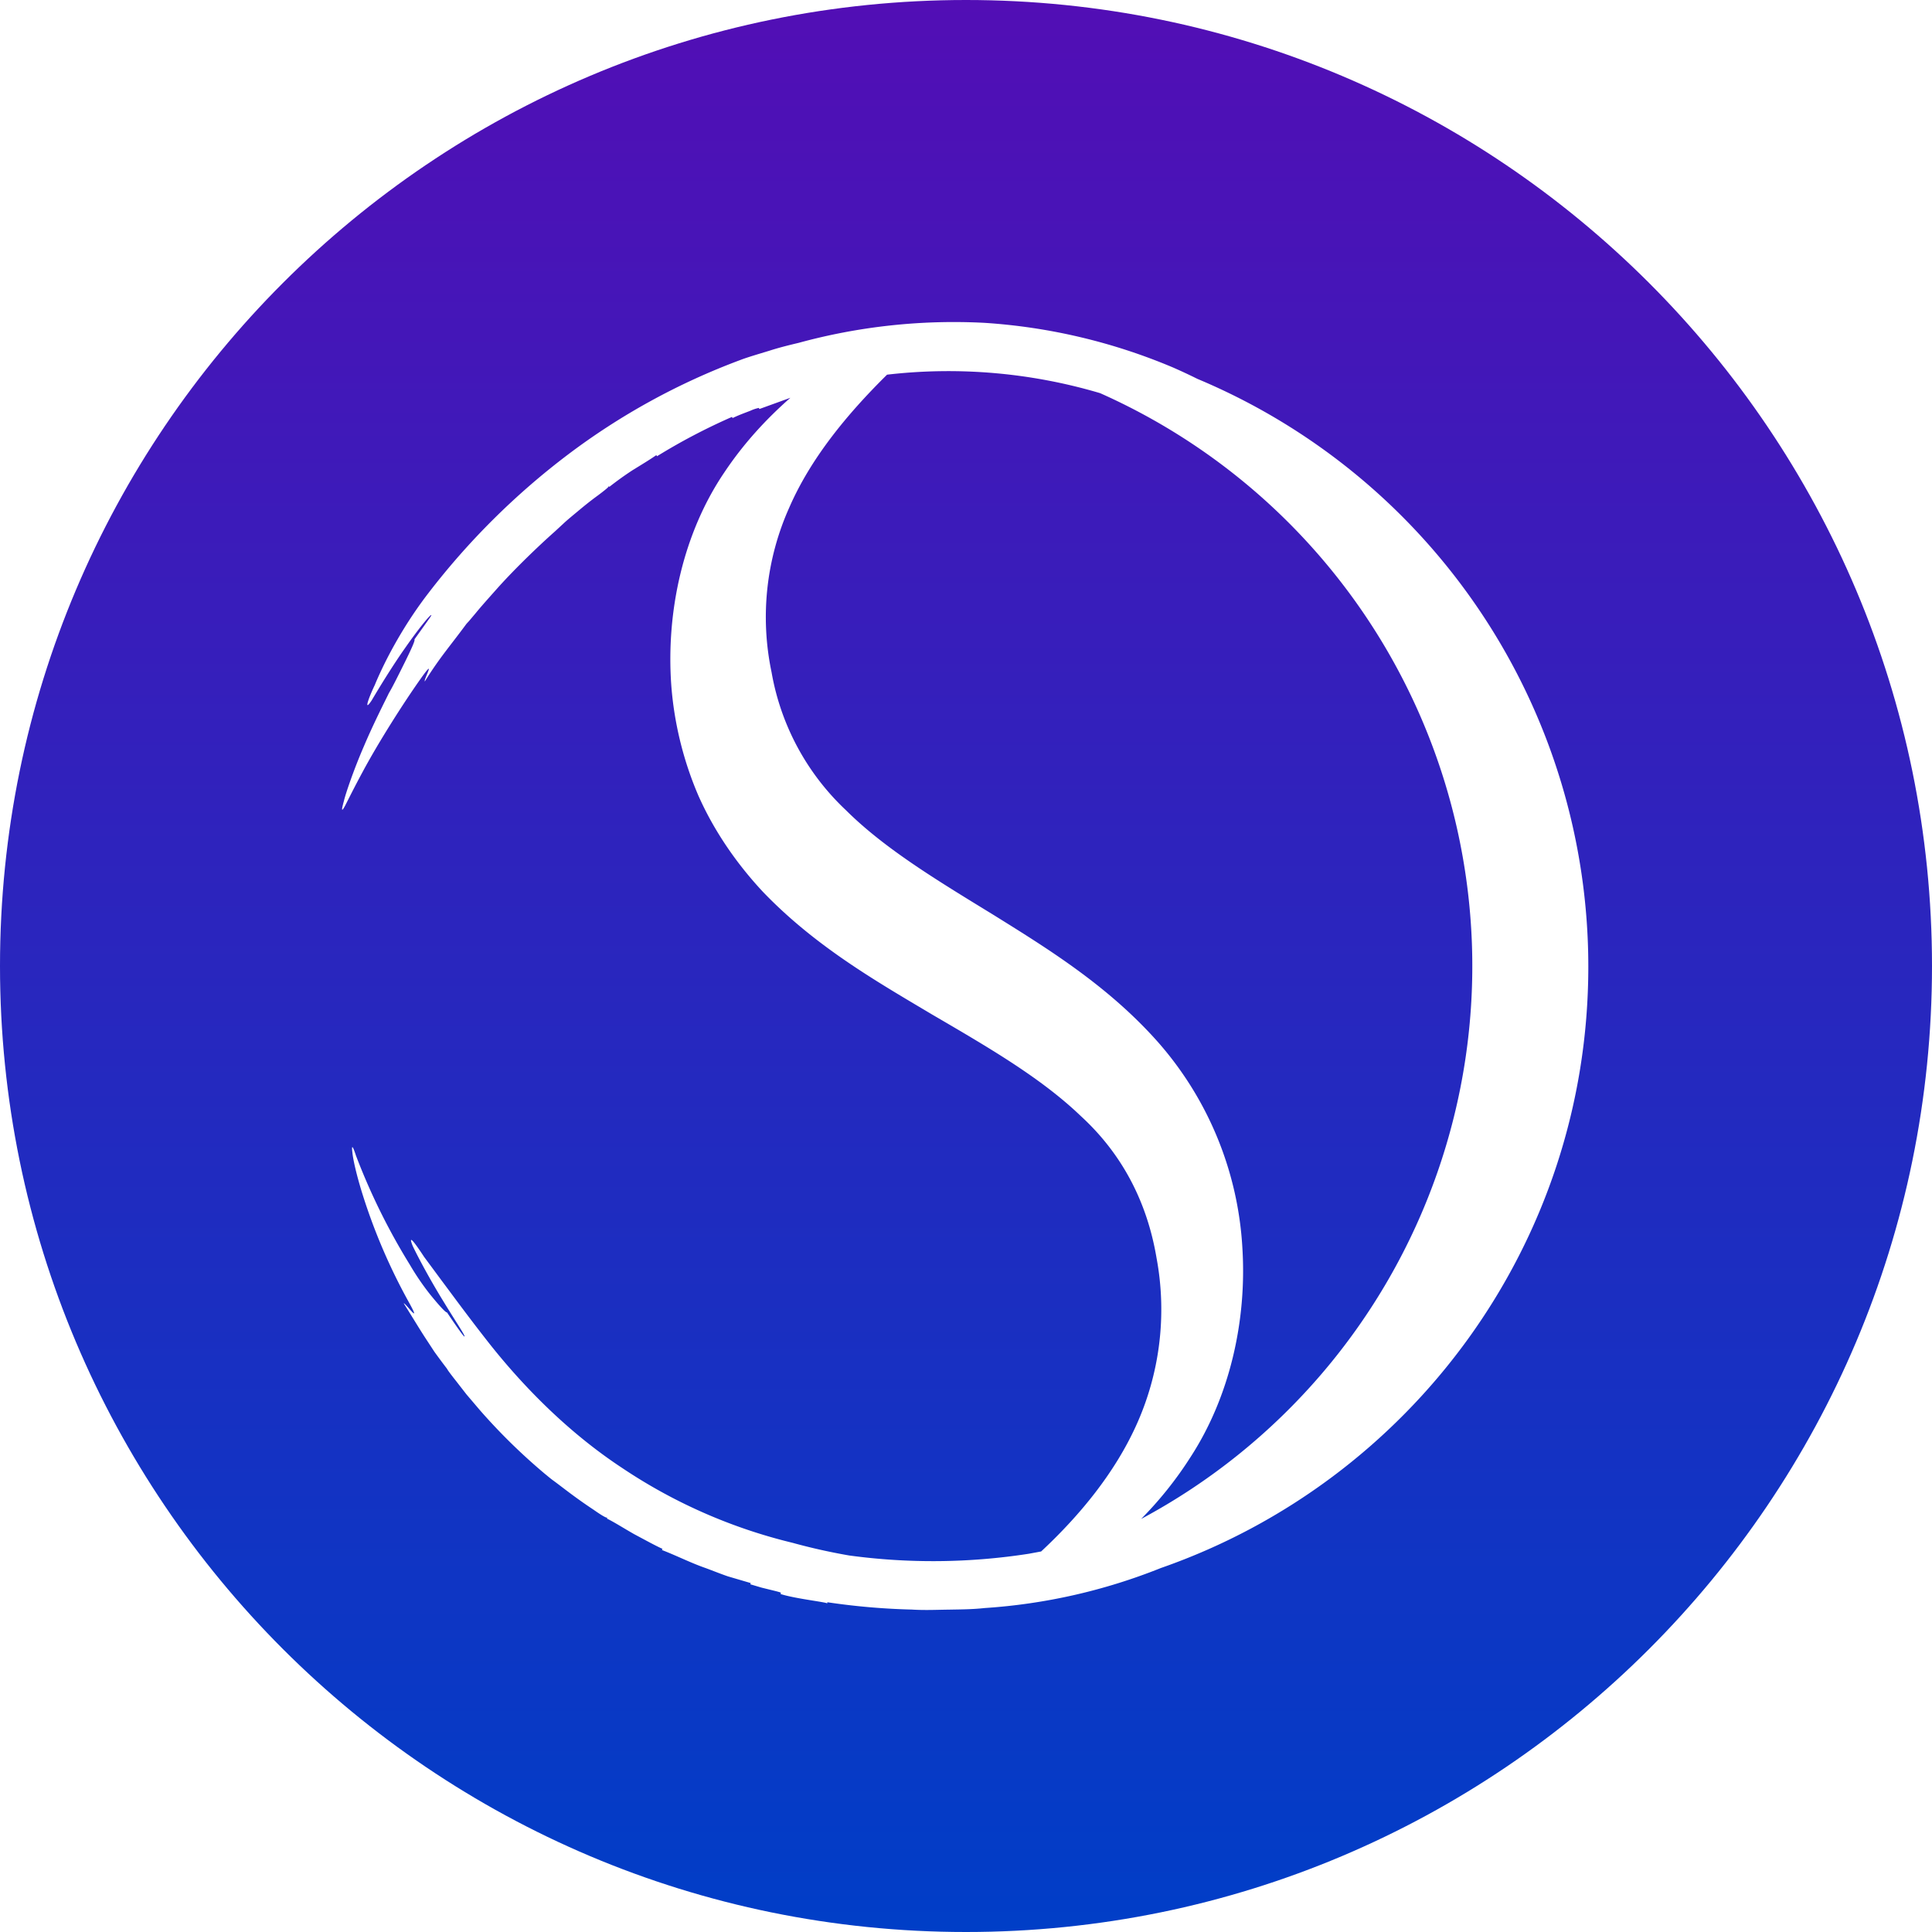 <svg width="28" height="28" fill="none" xmlns="http://www.w3.org/2000/svg"><g clip-path="url(#SDAO_svg__clip0)"><g filter="url(#SDAO_svg__filter1_d)"><path d="M0 14C0 6.268 6.268 0 14 0s14 6.268 14 14-6.268 14-14 14S0 21.732 0 14z" fill="url(#SDAO_svg__paint0_linear)"></path><path d="M17.256 21.114c.566-.872.814-1.971.75-3.02a4.937 4.937 0 00-1.219-2.986c-.725-.82-1.603-1.36-2.402-1.857-.803-.492-1.563-.95-2.124-1.508a3.59 3.59 0 01-1.079-2.001 3.88 3.88 0 01.254-2.38c.304-.702.822-1.342 1.42-1.932a7.729 7.729 0 013.088.268 9.088 9.088 0 01.594 16.316 5.38 5.38 0 00.718-.9zm5.763-7.107a9.234 9.234 0 00-5.665-8.516 8.12 8.12 0 00-.351-.164 8.412 8.412 0 00-2.732-.648 8.534 8.534 0 00-2.697.29c-.108.026-.27.064-.427.115-.157.048-.316.094-.419.134a9.844 9.844 0 00-2.502 1.374 10.643 10.643 0 00-2.022 2.01c-.268.349-.46.683-.586.926-.125.244-.185.397-.185.397-.095.198-.166.405-.046.225.11-.187.307-.509.494-.773.185-.265.356-.474.37-.463.005.004-.027.047-.073.112l-.172.241c.016.01-.054.158-.137.327-.084.169-.178.36-.233.451-.046.097-.217.428-.362.77-.148.341-.267.693-.29.794-.043.153-.03.157.019.065.046-.09.135-.27.254-.49.235-.438.6-1.01.84-1.348.24-.338.036.024.06.039.219-.35.36-.504.604-.835L6.798 9l.096-.114c.079-.097.195-.226.323-.37.257-.286.591-.606.821-.81l.132-.122c.047-.044.111-.097.193-.165.08-.067.18-.15.304-.24.164-.123.159-.13.153-.138l.011.015a4.73 4.73 0 01.334-.24c.13-.08.262-.16.347-.22l.01.016a8.78 8.78 0 011.087-.57l.008.017c.092-.045.189-.079.26-.107a.54.54 0 01.121-.04l.007.016a904.482 904.482 0 00.45-.163c-.353.31-.678.664-.953 1.075-.597.877-.849 2.011-.774 3.082.039.537.17 1.09.394 1.61.23.518.559.99.932 1.39.764.797 1.652 1.303 2.458 1.783.81.473 1.573.915 2.15 1.468.59.54.96 1.232 1.099 2.056a4.067 4.067 0 01-.302 2.446c-.306.667-.795 1.274-1.37 1.81l-.178.033a9.038 9.038 0 01-2.605.025 8.657 8.657 0 01-.822-.184 7.666 7.666 0 01-2.47-1.086c-.785-.517-1.455-1.2-1.972-1.865-.26-.332-.48-.633-.64-.847l-.256-.346c-.118-.18-.245-.357-.164-.156.093.195.274.526.444.801.168.277.32.5.306.51-.01.007-.133-.17-.254-.35-.015.01-.125-.112-.246-.262a3.687 3.687 0 01-.293-.43 9.294 9.294 0 01-.78-1.58c-.051-.157-.065-.153-.052-.046.011.11.06.323.138.577a8.442 8.442 0 00.669 1.573c.22.394-.041.025-.063.037.121.192.208.338.3.481l.144.22c.054.075.113.155.182.245 0 0 .01.019.033.05.023.031.057.076.1.13l.15.193.194.228a8.555 8.555 0 00.95.93c.026.02.063.054.121.096.116.084.293.23.58.42.187.131.197.116.2.11l-.01.016c.104.05.249.143.399.228.151.08.302.164.407.211l-.008.017c.214.082.418.187.635.262.108.04.214.083.322.12l.33.097-.005.018.162.048.142.035c.083.02.139.035.138.04l-.004.018c.22.07.678.118.675.137l.003-.018a9.94 9.94 0 001.224.106c.186.012.364.003.538.001.175-.003.346-.004.517-.023a8.332 8.332 0 002.554-.58c3.606-1.257 6.195-4.683 6.195-8.718z" fill="#fff"></path></g></g><defs id="SDAO_svg__defs64"><filter id="SDAO_svg__filter0_d" x="-30" y="-22" width="92" height="92" filterUnits="userSpaceOnUse" color-interpolation-filters="sRGB"><feFlood flood-opacity="0" result="BackgroundImageFix" id="SDAO_svg__feFlood26"></feFlood><feColorMatrix in="SourceAlpha" type="matrix" values="0 0 0 0 0 0 0 0 0 0 0 0 0 0 0 0 0 0 127 0" id="SDAO_svg__feColorMatrix28"></feColorMatrix><feOffset id="SDAO_svg__feOffset30"></feOffset><feGaussianBlur stdDeviation="16" id="SDAO_svg__feGaussianBlur32"></feGaussianBlur><feColorMatrix type="matrix" values="0 0 0 0 0.533 0 0 0 0 0.596 0 0 0 0 0.667 0 0 0 0.15 0" id="SDAO_svg__feColorMatrix34"></feColorMatrix><feBlend mode="normal" in2="BackgroundImageFix" result="effect1_dropShadow" id="SDAO_svg__feBlend36"></feBlend><feBlend mode="normal" in="SourceGraphic" in2="effect1_dropShadow" result="shape" id="SDAO_svg__feBlend38"></feBlend></filter><filter id="SDAO_svg__filter1_d" x="-14" y="-22" width="92" height="92" filterUnits="userSpaceOnUse" color-interpolation-filters="sRGB"><feFlood flood-opacity="0" result="BackgroundImageFix" id="SDAO_svg__feFlood41"></feFlood><feColorMatrix in="SourceAlpha" type="matrix" values="0 0 0 0 0 0 0 0 0 0 0 0 0 0 0 0 0 0 127 0" id="SDAO_svg__feColorMatrix43"></feColorMatrix><feOffset id="SDAO_svg__feOffset45"></feOffset><feGaussianBlur stdDeviation="16" id="SDAO_svg__feGaussianBlur47"></feGaussianBlur><feColorMatrix type="matrix" values="0 0 0 0 0.533 0 0 0 0 0.596 0 0 0 0 0.667 0 0 0 0.15 0" id="SDAO_svg__feColorMatrix49"></feColorMatrix><feBlend mode="normal" in2="BackgroundImageFix" result="effect1_dropShadow" id="SDAO_svg__feBlend51"></feBlend><feBlend mode="normal" in="SourceGraphic" in2="effect1_dropShadow" result="shape" id="SDAO_svg__feBlend53"></feBlend></filter><linearGradient id="SDAO_svg__paint0_linear" x1="32.02" y1="38" x2="32.02" y2="10" gradientUnits="userSpaceOnUse" gradientTransform="translate(-18 -10)"><stop stop-color="#003EC7" id="SDAO_svg__stop56"></stop><stop offset="1" stop-color="#520EB5" id="SDAO_svg__stop58"></stop></linearGradient><clipPath id="SDAO_svg__clip0"><rect width="48" height="48" rx="8" fill="#fff" id="SDAO_svg__rect61"></rect></clipPath></defs></svg>